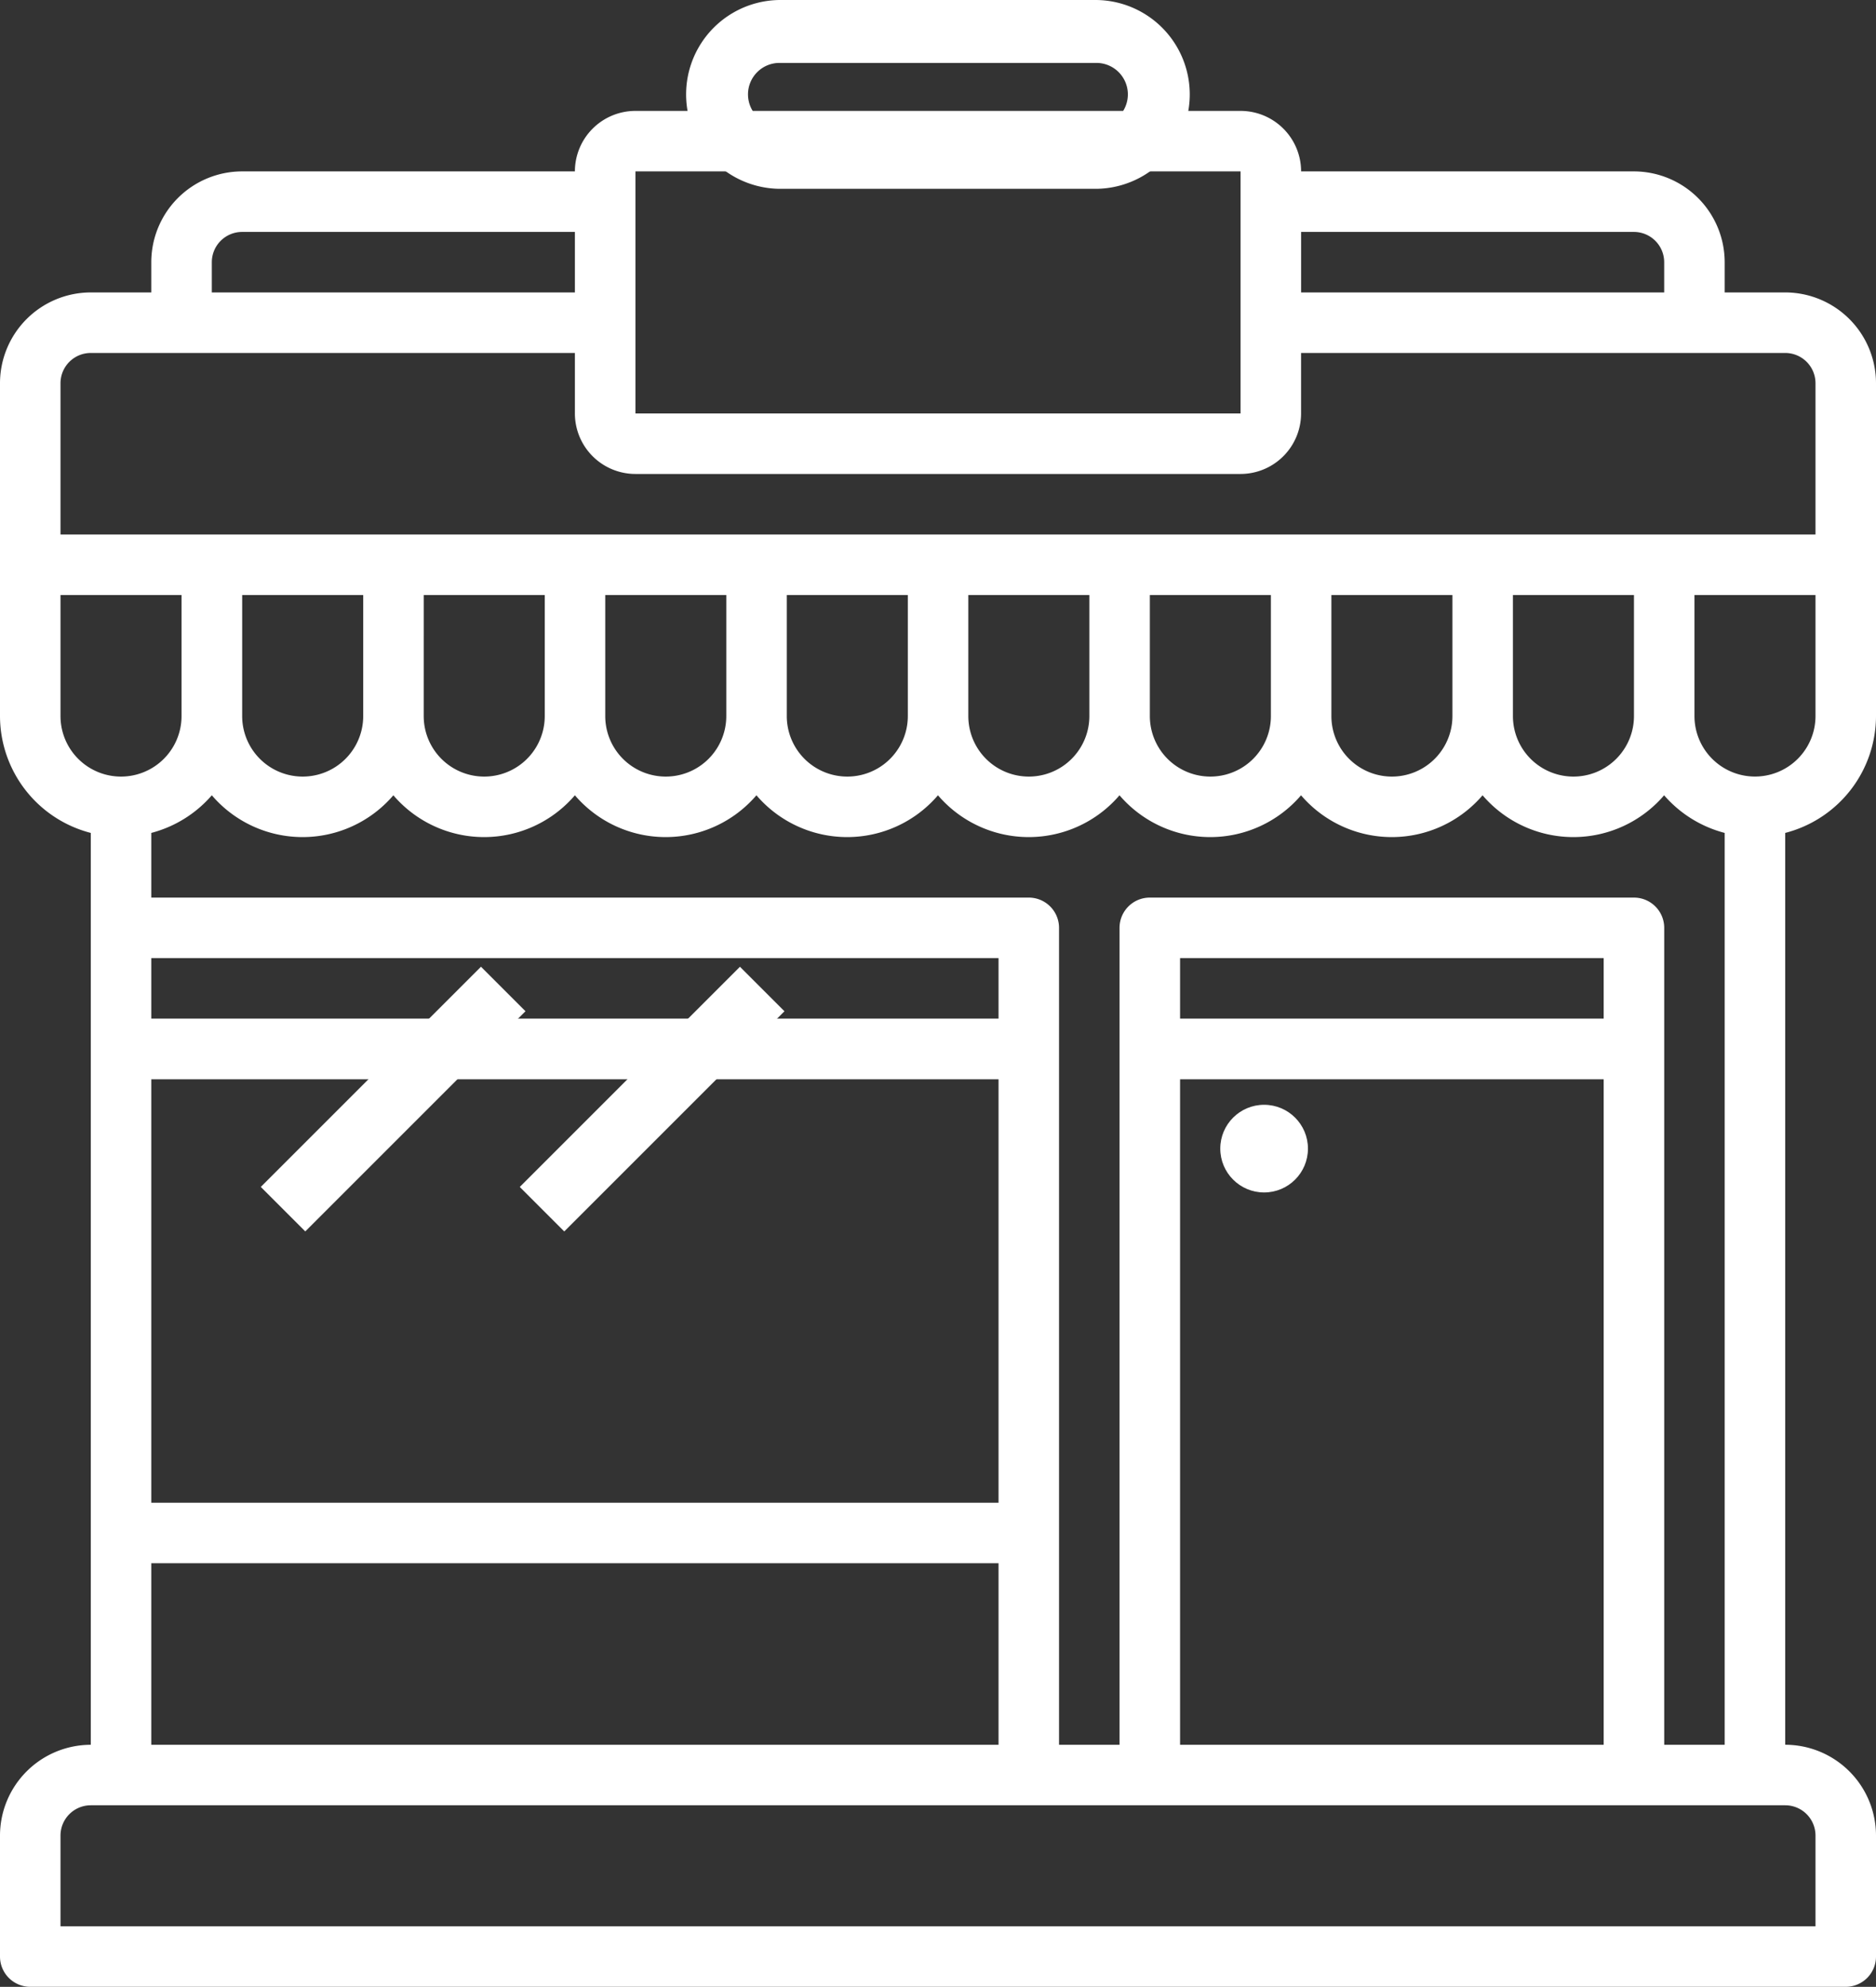 <svg xmlns="http://www.w3.org/2000/svg" width="54.822" height="58.063" viewBox="0 0 54.822 58.063"><rect x="0" y="0" width="54.822" height="58.063" fill="#333333" stroke="none"/><defs><style>.a{fill:#fff;}</style></defs><g transform="translate(-1 -3.759)"><path class="a" d="M53.17,6.305H51.4V5.421a2.656,2.656,0,0,0-2.653-2.653H39.022A1.77,1.77,0,0,0,37.253,1H19.569A1.77,1.77,0,0,0,17.8,2.768H8.074A2.656,2.656,0,0,0,5.421,5.421v.884H3.653A2.656,2.656,0,0,0,1,8.958v9.727A3.533,3.533,0,0,0,3.653,22.1V48.748A2.656,2.656,0,0,0,1,51.4v3.537a.884.884,0,0,0,.884.884H54.938a.884.884,0,0,0,.884-.884V51.4a2.656,2.656,0,0,0-2.653-2.653V22.1a3.533,3.533,0,0,0,2.653-3.411V8.958A2.656,2.656,0,0,0,53.17,6.305ZM48.748,4.537a.885.885,0,0,1,.884.884v.884H39.022V4.537ZM19.569,2.768H37.253V9.842H19.569ZM7.19,5.421a.885.885,0,0,1,.884-.884H17.8V6.305H7.19ZM3.653,8.074H17.8V9.842a1.77,1.77,0,0,0,1.768,1.768H37.253a1.77,1.77,0,0,0,1.768-1.768V8.074H53.17a.885.885,0,0,1,.884.884v4.421H2.768V8.958A.885.885,0,0,1,3.653,8.074Zm41.559,7.074h3.537v3.537a1.768,1.768,0,1,1-3.537,0Zm-5.305,0h3.537v3.537a1.768,1.768,0,0,1-3.537,0Zm-5.305,0h3.537v3.537a1.768,1.768,0,1,1-3.537,0Zm-5.305,0h3.537v3.537a1.768,1.768,0,0,1-3.537,0Zm-5.305,0h3.537v3.537a1.768,1.768,0,1,1-3.537,0Zm-5.305,0h3.537v3.537a1.768,1.768,0,1,1-3.537,0Zm-5.305,0h3.537v3.537a1.768,1.768,0,0,1-3.537,0Zm-5.305,0h3.537v3.537a1.768,1.768,0,0,1-3.537,0ZM2.768,18.685V15.148H6.305v3.537a1.768,1.768,0,0,1-3.537,0ZM5.421,29.3H30.18V41.675H5.421ZM30.18,27.527H5.421V25.758H30.18ZM5.421,43.443H30.18v5.305H5.421ZM54.054,51.4v2.653H2.768V51.4a.885.885,0,0,1,.884-.884H53.17A.885.885,0,0,1,54.054,51.4Zm-6.19-23.874H35.485V25.758H47.864ZM35.485,29.3H47.864V48.748H35.485ZM49.633,48.748V24.874a.884.884,0,0,0-.884-.884H34.6a.884.884,0,0,0-.884.884V48.748H31.948V24.874a.884.884,0,0,0-.884-.884H5.421V22.1A3.515,3.515,0,0,0,7.19,21a3.49,3.49,0,0,0,5.305,0A3.49,3.49,0,0,0,17.8,21a3.49,3.49,0,0,0,5.305,0,3.49,3.49,0,0,0,5.305,0,3.49,3.49,0,0,0,5.305,0,3.49,3.49,0,0,0,5.305,0,3.49,3.49,0,0,0,5.305,0,3.49,3.49,0,0,0,5.305,0A3.515,3.515,0,0,0,51.4,22.1V48.748Zm4.421-30.064a1.768,1.768,0,1,1-3.537,0V15.148h3.537Z" transform="translate(0 6)"/><path class="a" d="M0,0H9.1V1.839H0Z" transform="translate(8.621 38.445) rotate(-45)"/><path class="a" d="M0,0H9.1V1.839H0Z" transform="translate(16.189 38.446) rotate(-45)"/><path class="a" d="M35.955,4h-9.2a2.759,2.759,0,1,0,0,5.518h9.2a2.759,2.759,0,0,0,0-5.518Zm0,3.678h-9.2a.92.92,0,1,1,0-1.839h9.2a.92.92,0,1,1,0,1.839Z" transform="translate(-2.946 -0.241)"/><circle class="a" cx="1.281" cy="1.281" r="1.281" transform="translate(36.66 36.045)"/></g></svg>